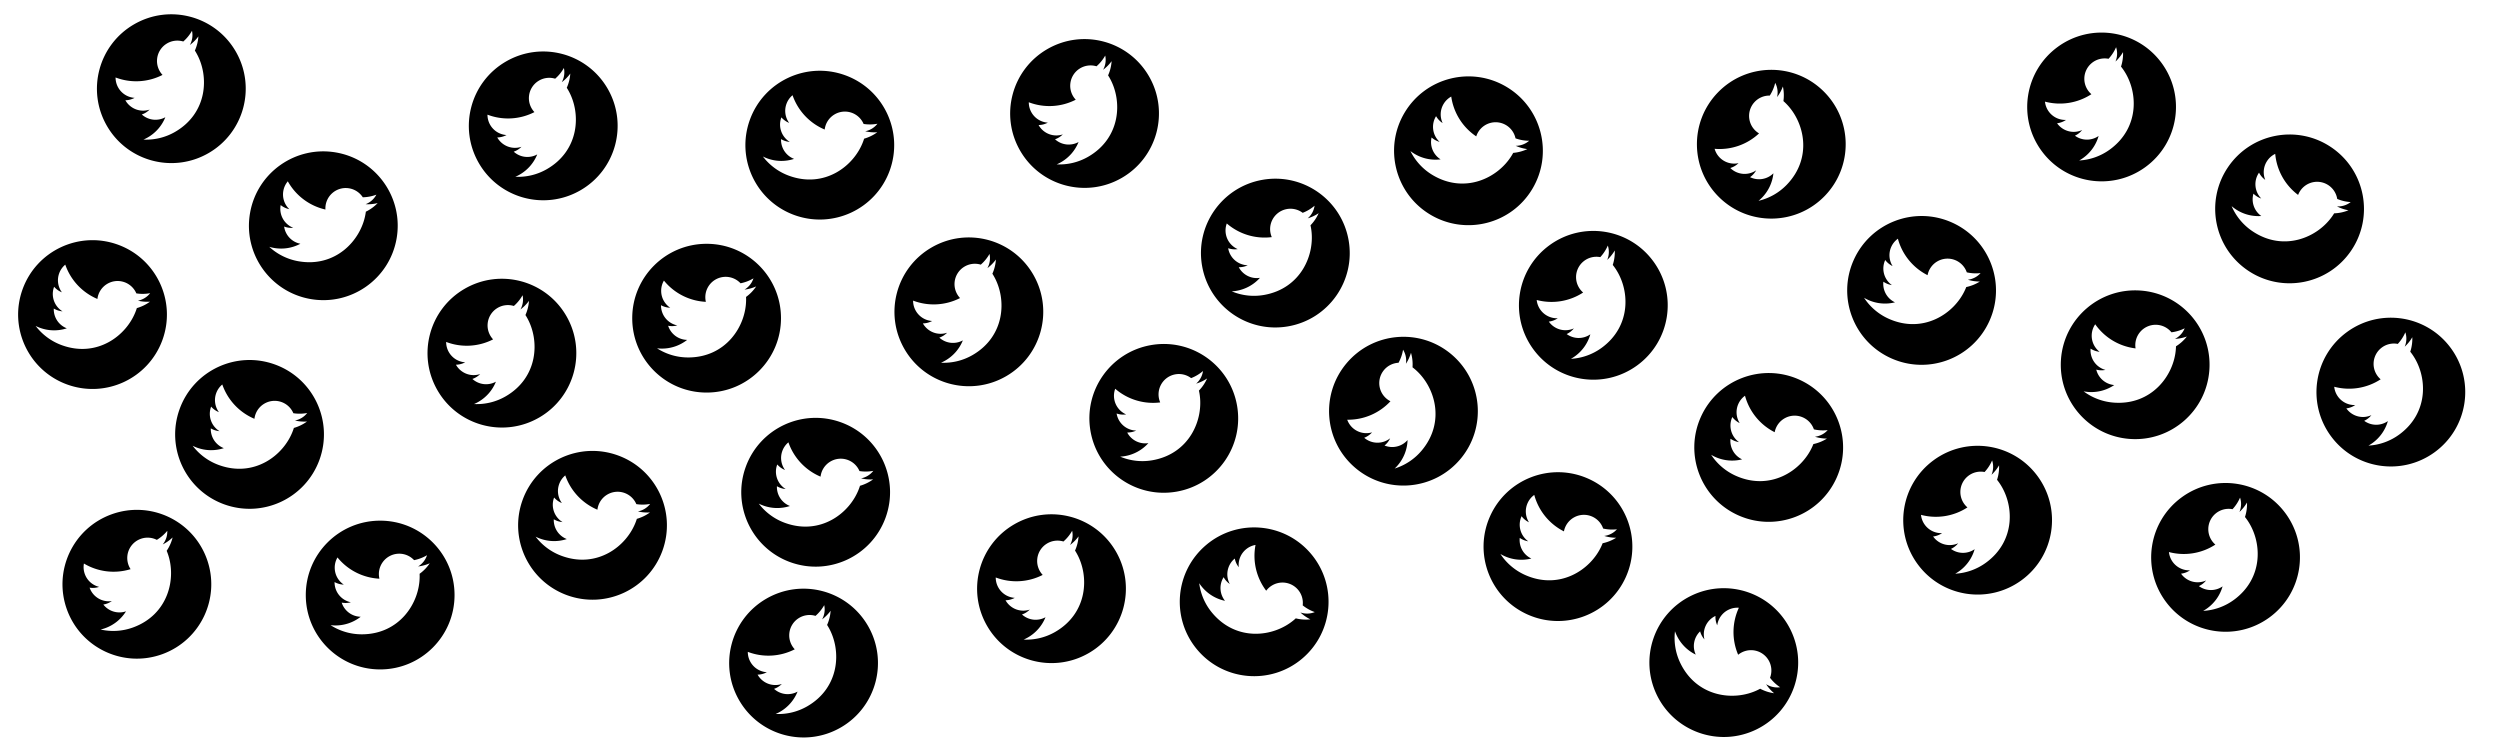 <svg xmlns="http://www.w3.org/2000/svg" viewBox="0 0 605 180"><title>twitter-alt</title><g fill-rule="evenodd"><path d="M50.464 37.053c8.61-4.971 11.56-15.98 6.589-24.589-4.971-8.61-15.98-11.559-24.589-6.588-8.61 4.97-11.559 15.979-6.588 24.588 4.97 8.61 15.979 11.56 24.588 6.589zm-2.453-28.25a9.845 9.845 0 0 1-2.062 2.086 4.939 4.939 0 0 0 .513-3.442 9.861 9.861 0 0 1-2.11 2.598 4.924 4.924 0 0 0-5.021 8.084 13.979 13.979 0 0 1-11.362.62 4.9 4.9 0 0 0 .66 2.477 4.922 4.922 0 0 0 3.947 2.454c-.712.381-1.48.57-2.24.582l.031.054a4.927 4.927 0 0 0 5.835 2.206 4.93 4.93 0 0 1-1.884 1.185 4.929 4.929 0 0 0 5.693.661 9.88 9.88 0 0 1-4.242 4.883c-.344.199-.695.375-1.051.528 2.585.12 5.234-.468 7.642-1.858 7.844-4.529 8.381-13.502 5.128-19.137a14.198 14.198 0 0 0-.33-.545c.485-1.082.775-2.25.853-3.436zM75.119 72.36c9.79 1.727 19.126-4.81 20.852-14.6 1.726-9.79-4.81-19.126-14.6-20.853-9.79-1.726-19.127 4.811-20.853 14.601-1.726 9.79 4.81 19.126 14.601 20.852zm16.279-23.217a9.845 9.845 0 0 1-2.92.273 4.939 4.939 0 0 0 2.605-2.307 9.861 9.861 0 0 1-3.286.634 4.924 4.924 0 0 0-9.043 2.966 13.979 13.979 0 0 1-9.102-6.83 4.9 4.9 0 0 0-1.086 2.323 4.922 4.922 0 0 0 1.446 4.416 4.904 4.904 0 0 1-2.09-.994l-.011.061a4.927 4.927 0 0 0 3.051 5.44 4.93 4.93 0 0 1-2.204-.302 4.929 4.929 0 0 0 3.936 4.166 9.88 9.88 0 0 1-6.388 1.014c-.392-.07-.774-.16-1.145-.272a13.937 13.937 0 0 0 7.049 3.49c8.919 1.572 15.1-4.957 16.229-11.365.037-.21.07-.42.097-.63a10.008 10.008 0 0 0 2.862-2.083zM140.464 46.053c8.61-4.971 11.56-15.98 6.589-24.589-4.971-8.61-15.98-11.559-24.589-6.588-8.61 4.97-11.559 15.979-6.588 24.588 4.97 8.61 15.979 11.56 24.588 6.589zm-2.453-28.25a9.845 9.845 0 0 1-2.062 2.086 4.939 4.939 0 0 0 .513-3.442 9.861 9.861 0 0 1-2.11 2.598 4.924 4.924 0 0 0-5.021 8.084 13.979 13.979 0 0 1-11.362.62 4.9 4.9 0 0 0 .66 2.477 4.922 4.922 0 0 0 3.947 2.454c-.712.381-1.48.57-2.24.582l.031.054a4.927 4.927 0 0 0 5.835 2.206 4.93 4.93 0 0 1-1.884 1.185 4.929 4.929 0 0 0 5.693.661 9.88 9.88 0 0 1-4.242 4.883c-.344.199-.695.375-1.051.528 2.585.12 5.234-.468 7.642-1.858 7.844-4.529 8.381-13.502 5.128-19.137a14.198 14.198 0 0 0-.33-.545c.485-1.082.775-2.25.853-3.436zM192.234 52.041c9.342 3.4 19.671-1.416 23.071-10.758 3.4-9.341-1.416-19.67-10.758-23.07-9.342-3.4-19.67 1.416-23.07 10.757-3.4 9.342 1.416 19.671 10.757 23.071zm20.064-20.037a9.845 9.845 0 0 1-2.923-.239 4.939 4.939 0 0 0 2.966-1.82 9.861 9.861 0 0 1-3.347.054 4.924 4.924 0 0 0-9.42 1.35 13.979 13.979 0 0 1-7.778-8.305 4.9 4.9 0 0 0-1.473 2.098 4.922 4.922 0 0 0 .657 4.6 4.904 4.904 0 0 1-1.885-1.341l-.022.058a4.927 4.927 0 0 0 2.06 5.888 4.93 4.93 0 0 1-2.118-.682 4.929 4.929 0 0 0 3.153 4.787 9.88 9.88 0 0 1-6.467-.111 10.017 10.017 0 0 1-1.08-.466 13.937 13.937 0 0 0 6.336 4.66c8.51 3.097 15.73-2.259 17.955-8.373.074-.2.142-.402.205-.603a10.008 10.008 0 0 0 3.18-1.555zM271.464 43.053c8.61-4.971 11.56-15.98 6.589-24.589-4.971-8.61-15.98-11.559-24.589-6.588-8.61 4.97-11.559 15.979-6.588 24.588 4.97 8.61 15.979 11.56 24.588 6.589zm-2.453-28.25a9.845 9.845 0 0 1-2.062 2.086 4.939 4.939 0 0 0 .513-3.442 9.861 9.861 0 0 1-2.11 2.598 4.924 4.924 0 0 0-5.021 8.084 13.979 13.979 0 0 1-11.362.62 4.9 4.9 0 0 0 .66 2.477 4.922 4.922 0 0 0 3.947 2.454c-.712.381-1.48.57-2.24.582l.031.054a4.927 4.927 0 0 0 5.835 2.206 4.93 4.93 0 0 1-1.884 1.185 4.929 4.929 0 0 0 5.693.661 9.88 9.88 0 0 1-4.242 4.883c-.344.199-.695.375-1.051.528 2.585.12 5.234-.468 7.642-1.858 7.844-4.529 8.381-13.502 5.128-19.137a14.198 14.198 0 0 0-.33-.545c.485-1.082.775-2.25.853-3.436zM346.098 51.918c8.521 5.12 19.58 2.363 24.7-6.158 5.12-8.522 2.362-19.58-6.159-24.7-8.521-5.12-19.58-2.363-24.7 6.158-5.12 8.521-2.362 19.58 6.159 24.7zm23.518-15.841a9.845 9.845 0 0 1-2.824-.792 4.939 4.939 0 0 0 3.26-1.22 9.861 9.861 0 0 1-3.296-.586 4.924 4.924 0 0 0-9.505-.472 13.979 13.979 0 0 1-6.05-9.637 4.9 4.9 0 0 0-1.847 1.778 4.922 4.922 0 0 0-.233 4.641 4.904 4.904 0 0 1-1.594-1.676l-.032.053a4.927 4.927 0 0 0 .899 6.172 4.93 4.93 0 0 1-1.95-1.073c-.47 2 .355 4.157 2.182 5.3a9.88 9.88 0 0 1-6.328-1.343c-.34-.204-.664-.426-.971-.663a13.937 13.937 0 0 0 5.33 5.783c7.764 4.665 15.873.784 19.224-4.793.11-.183.215-.367.316-.553 1.182-.1 2.344-.413 3.419-.92zM441.604 47.405c6.906-7.15 6.707-18.546-.444-25.452-7.151-6.906-18.546-6.707-25.452.444-6.906 7.151-6.707 18.547.444 25.452 7.151 6.906 18.546 6.707 25.452-.444zM431.46 20.926a9.845 9.845 0 0 1-1.406 2.573 4.939 4.939 0 0 0-.456-3.45 9.861 9.861 0 0 1-1.313 3.08 4.924 4.924 0 0 0-2.598 9.155 13.979 13.979 0 0 1-10.75 3.727 4.9 4.9 0 0 0 1.317 2.2 4.922 4.922 0 0 0 4.47 1.27 4.904 4.904 0 0 1-1.992 1.177l.044.043a4.927 4.927 0 0 0 6.217.513 4.93 4.93 0 0 1-1.484 1.658 4.929 4.929 0 0 0 5.654-.934 9.88 9.88 0 0 1-2.731 5.863c-.276.286-.565.552-.866.798a13.937 13.937 0 0 0 6.835-3.893c6.291-6.515 4.335-15.29-.346-19.81-.153-.148-.31-.292-.468-.432a10.008 10.008 0 0 0-.127-3.538zM519.167 40.447c8.043-5.843 9.826-17.1 3.983-25.142-5.844-8.043-17.1-9.826-25.143-3.982-8.042 5.843-9.825 17.1-3.982 25.142 5.843 8.043 17.1 9.825 25.142 3.982zm-5.392-27.838a9.845 9.845 0 0 1-1.833 2.29c.465-1.09.53-2.33.15-3.477a9.861 9.861 0 0 1-1.826 2.805 4.924 4.924 0 0 0-4.148 8.565 13.979 13.979 0 0 1-11.235 1.803 4.9 4.9 0 0 0 .915 2.395 4.922 4.922 0 0 0 4.181 2.028 4.904 4.904 0 0 1-2.166.812l.036.05a4.927 4.927 0 0 0 6.033 1.585 4.93 4.93 0 0 1-1.749 1.375 4.929 4.929 0 0 0 5.731.063 9.88 9.88 0 0 1-3.708 5.3c-.322.233-.653.445-.991.635a13.937 13.937 0 0 0 7.407-2.647c7.327-5.324 6.923-14.305 3.099-19.569a14.198 14.198 0 0 0-.386-.507c.37-1.127.536-2.319.49-3.506zM544.014 65.476c8.241 5.559 19.429 3.384 24.988-4.858 5.56-8.241 3.384-19.429-4.857-24.988-8.242-5.559-19.43-3.384-24.988 4.857-5.56 8.242-3.385 19.43 4.857 24.989zm24.315-14.589a9.845 9.845 0 0 1-2.778-.939c1.183.064 2.37-.3 3.318-1.047a9.861 9.861 0 0 1-3.26-.758 4.924 4.924 0 0 0-9.467-.969 13.979 13.979 0 0 1-5.538-9.94 4.9 4.9 0 0 0-1.937 1.68 4.922 4.922 0 0 0-.476 4.622 4.904 4.904 0 0 1-1.504-1.758l-.035.051a4.927 4.927 0 0 0 .575 6.211 4.93 4.93 0 0 1-1.891-1.173 4.929 4.929 0 0 0 1.901 5.407 9.88 9.88 0 0 1-6.248-1.672c-.33-.223-.642-.461-.936-.714a13.937 13.937 0 0 0 5.02 6.054c7.51 5.065 15.81 1.614 19.45-3.78.118-.177.233-.356.343-.536a10.008 10.008 0 0 0 3.463-.739zM16.234 93.041c9.342 3.4 19.671-1.416 23.071-10.758 3.4-9.341-1.416-19.67-10.758-23.07-9.342-3.4-19.67 1.416-23.07 10.757-3.4 9.342 1.416 19.671 10.757 23.071zm20.064-20.037a9.845 9.845 0 0 1-2.923-.239 4.939 4.939 0 0 0 2.966-1.82 9.861 9.861 0 0 1-3.347.054 4.924 4.924 0 0 0-9.42 1.35 13.979 13.979 0 0 1-7.778-8.305 4.9 4.9 0 0 0-1.473 2.098 4.922 4.922 0 0 0 .657 4.6 4.904 4.904 0 0 1-1.885-1.341l-.022.058a4.927 4.927 0 0 0 2.06 5.888 4.93 4.93 0 0 1-2.118-.682 4.929 4.929 0 0 0 3.153 4.787A9.88 9.88 0 0 1 9.7 79.34a10.017 10.017 0 0 1-1.08-.466 13.937 13.937 0 0 0 6.336 4.66c8.51 3.097 15.73-2.259 17.955-8.373.074-.2.142-.402.205-.603a10.008 10.008 0 0 0 3.18-1.555zM130.464 101.053c8.61-4.971 11.56-15.98 6.589-24.589-4.971-8.61-15.98-11.559-24.589-6.588-8.61 4.97-11.559 15.979-6.588 24.588 4.97 8.61 15.979 11.56 24.588 6.589zm-2.453-28.25a9.845 9.845 0 0 1-2.062 2.086 4.939 4.939 0 0 0 .513-3.442 9.861 9.861 0 0 1-2.11 2.598 4.924 4.924 0 0 0-5.021 8.084 13.979 13.979 0 0 1-11.362.62 4.9 4.9 0 0 0 .66 2.477 4.922 4.922 0 0 0 3.947 2.454c-.712.381-1.48.57-2.24.582l.031.054a4.927 4.927 0 0 0 5.835 2.206 4.93 4.93 0 0 1-1.884 1.185 4.929 4.929 0 0 0 5.693.661 9.88 9.88 0 0 1-4.242 4.883c-.344.199-.695.375-1.051.528 2.585.12 5.234-.468 7.642-1.858 7.844-4.529 8.381-13.502 5.128-19.137a14.198 14.198 0 0 0-.33-.545c.485-1.082.775-2.25.853-3.436zM171 95c9.941 0 18-8.059 18-18s-8.059-18-18-18-18 8.059-18 18 8.059 18 18 18zm12-25.691a9.845 9.845 0 0 1-2.828.775 4.939 4.939 0 0 0 2.165-2.724 9.861 9.861 0 0 1-3.127 1.195 4.924 4.924 0 0 0-8.39 4.49 13.979 13.979 0 0 1-10.15-5.144 4.9 4.9 0 0 0-.666 2.476c0 1.708.87 3.215 2.19 4.098a4.904 4.904 0 0 1-2.23-.616v.062a4.927 4.927 0 0 0 3.95 4.828 4.93 4.93 0 0 1-2.224.084 4.929 4.929 0 0 0 4.6 3.42 9.88 9.88 0 0 1-6.115 2.107c-.398 0-.79-.023-1.175-.068a13.937 13.937 0 0 0 7.548 2.212c9.057 0 14.01-7.503 14.01-14.01 0-.213-.005-.425-.015-.636a10.008 10.008 0 0 0 2.457-2.55zM243.464 91.053c8.61-4.971 11.56-15.98 6.589-24.589-4.971-8.61-15.98-11.559-24.589-6.588-8.61 4.97-11.559 15.979-6.588 24.588 4.97 8.61 15.979 11.56 24.588 6.589zm-2.453-28.25a9.845 9.845 0 0 1-2.062 2.086 4.939 4.939 0 0 0 .513-3.442 9.861 9.861 0 0 1-2.11 2.598 4.924 4.924 0 0 0-5.021 8.084 13.979 13.979 0 0 1-11.362.62 4.9 4.9 0 0 0 .66 2.477 4.922 4.922 0 0 0 3.947 2.454c-.712.381-1.48.57-2.24.582l.031.054a4.927 4.927 0 0 0 5.835 2.206 4.93 4.93 0 0 1-1.884 1.185 4.929 4.929 0 0 0 5.693.661 9.88 9.88 0 0 1-4.242 4.883c-.344.199-.695.375-1.051.528 2.585.12 5.234-.468 7.642-1.858 7.844-4.529 8.381-13.502 5.128-19.137a14.198 14.198 0 0 0-.33-.545c.485-1.082.775-2.25.853-3.436zM284.76 118.971c9.79-1.726 16.327-11.062 14.6-20.852-1.726-9.79-11.062-16.327-20.852-14.6-9.79 1.725-16.327 11.061-14.6 20.851 1.726 9.79 11.061 16.327 20.851 14.601zm7.356-27.384a9.845 9.845 0 0 1-2.65 1.254 4.939 4.939 0 0 0 1.659-3.058 9.861 9.861 0 0 1-2.872 1.72 4.924 4.924 0 0 0-7.483 5.88 13.979 13.979 0 0 1-10.888-3.305 4.9 4.9 0 0 0-.227 2.553 4.922 4.922 0 0 0 2.869 3.656c-.8.115-1.586.029-2.304-.22l.01.062a4.927 4.927 0 0 0 4.729 4.069 4.93 4.93 0 0 1-2.175.469 4.929 4.929 0 0 0 5.123 2.569 9.88 9.88 0 0 1-5.656 3.137c-.391.07-.781.114-1.169.136a13.937 13.937 0 0 0 7.818.868c8.919-1.572 12.493-9.821 11.364-16.229-.038-.21-.08-.418-.125-.625.827-.85 1.498-1.85 1.977-2.936zM311.76 78.971c9.79-1.726 16.327-11.062 14.6-20.852-1.726-9.79-11.062-16.327-20.852-14.6-9.79 1.725-16.327 11.061-14.6 20.851 1.726 9.79 11.061 16.327 20.851 14.601zm7.356-27.384a9.845 9.845 0 0 1-2.65 1.254 4.939 4.939 0 0 0 1.659-3.058 9.861 9.861 0 0 1-2.872 1.72 4.924 4.924 0 0 0-7.483 5.88 13.979 13.979 0 0 1-10.888-3.305 4.9 4.9 0 0 0-.227 2.553 4.922 4.922 0 0 0 2.869 3.656c-.8.115-1.586.029-2.304-.22l.01.062a4.927 4.927 0 0 0 4.729 4.069 4.93 4.93 0 0 1-2.175.469 4.929 4.929 0 0 0 5.123 2.569 9.88 9.88 0 0 1-5.656 3.137c-.391.07-.781.114-1.169.136a13.937 13.937 0 0 0 7.818.868c8.919-1.572 12.493-9.821 11.364-16.229-.038-.21-.08-.418-.125-.625.827-.85 1.498-1.85 1.977-2.936zM396.167 88.447c8.043-5.843 9.826-17.1 3.983-25.142-5.844-8.043-17.1-9.826-25.143-3.982-8.042 5.843-9.825 17.1-3.982 25.142 5.843 8.043 17.1 9.825 25.142 3.982zm-5.392-27.838a9.845 9.845 0 0 1-1.833 2.29c.465-1.09.53-2.33.15-3.477a9.861 9.861 0 0 1-1.826 2.805 4.924 4.924 0 0 0-4.148 8.565 13.979 13.979 0 0 1-11.235 1.803 4.9 4.9 0 0 0 .915 2.395 4.922 4.922 0 0 0 4.181 2.028 4.904 4.904 0 0 1-2.166.812l.036.05a4.927 4.927 0 0 0 6.033 1.585 4.93 4.93 0 0 1-1.749 1.375 4.929 4.929 0 0 0 5.731.063 9.88 9.88 0 0 1-3.708 5.3c-.322.233-.653.445-.991.635a13.937 13.937 0 0 0 7.407-2.647c7.327-5.324 6.923-14.305 3.099-19.569a14.198 14.198 0 0 0-.386-.507c.37-1.127.536-2.319.49-3.506zM457.706 86.725c9.082 4.043 19.722-.04 23.765-9.123 4.043-9.081-.04-19.721-9.123-23.765-9.081-4.043-19.721.041-23.765 9.123-4.043 9.082.041 19.722 9.123 23.765zm21.412-18.59a9.845 9.845 0 0 1-2.899-.441 4.939 4.939 0 0 0 3.086-1.608 9.861 9.861 0 0 1-3.342-.18 4.924 4.924 0 0 0-9.492.69 13.979 13.979 0 0 1-7.18-8.828 4.9 4.9 0 0 0-1.615 1.99 4.922 4.922 0 0 0 .334 4.635 4.904 4.904 0 0 1-1.787-1.47 4.927 4.927 0 0 0 1.62 6.074 4.93 4.93 0 0 1-2.066-.828 4.929 4.929 0 0 0 2.81 4.995 9.88 9.88 0 0 1-6.443-.562 10.017 10.017 0 0 1-1.045-.54 13.937 13.937 0 0 0 5.995 5.09c8.274 3.684 15.85-1.155 18.497-7.1.087-.194.169-.39.246-.587a10.008 10.008 0 0 0 3.281-1.33zM515.456 106.225c9.917.694 18.518-6.783 19.211-16.7.694-9.917-6.783-18.518-16.7-19.212-9.917-.693-18.518 6.784-19.212 16.7-.693 9.918 6.784 18.519 16.7 19.212zm13.763-24.791a9.845 9.845 0 0 1-2.876.576 4.939 4.939 0 0 0 2.35-2.566 9.861 9.861 0 0 1-3.202.974 4.924 4.924 0 0 0-8.683 3.895 13.979 13.979 0 0 1-9.766-5.84 4.9 4.9 0 0 0-.838 2.422 4.922 4.922 0 0 0 1.9 4.241 4.904 4.904 0 0 1-2.182-.77l-.005.062a4.927 4.927 0 0 0 3.603 5.092 4.93 4.93 0 0 1-2.224-.071 4.929 4.929 0 0 0 4.35 3.732 9.88 9.88 0 0 1-6.247 1.676 10.017 10.017 0 0 1-1.167-.15 13.937 13.937 0 0 0 7.375 2.732c9.035.632 14.499-6.507 14.952-12.997.015-.213.025-.426.03-.637a10.008 10.008 0 0 0 2.63-2.371zM589.167 109.447c8.043-5.843 9.826-17.1 3.983-25.142-5.844-8.043-17.1-9.826-25.143-3.982-8.042 5.843-9.825 17.1-3.982 25.142 5.843 8.043 17.1 9.825 25.142 3.982zm-5.392-27.838a9.845 9.845 0 0 1-1.833 2.29c.465-1.09.53-2.33.15-3.477a9.861 9.861 0 0 1-1.826 2.805 4.924 4.924 0 0 0-4.148 8.565 13.979 13.979 0 0 1-11.235 1.803 4.9 4.9 0 0 0 .915 2.395 4.922 4.922 0 0 0 4.181 2.028 4.904 4.904 0 0 1-2.166.812l.036.05a4.927 4.927 0 0 0 6.033 1.585 4.93 4.93 0 0 1-1.749 1.375 4.929 4.929 0 0 0 5.731.063 9.88 9.88 0 0 1-3.708 5.3c-.322.233-.653.445-.991.635a13.937 13.937 0 0 0 7.407-2.647c7.327-5.324 6.923-14.305 3.099-19.569a14.198 14.198 0 0 0-.386-.507c.37-1.127.536-2.319.49-3.506zM54.234 122.041c9.342 3.4 19.671-1.416 23.071-10.758 3.4-9.341-1.416-19.67-10.758-23.07-9.342-3.4-19.67 1.416-23.07 10.757-3.4 9.342 1.416 19.671 10.757 23.071zm20.064-20.037a9.845 9.845 0 0 1-2.923-.239 4.939 4.939 0 0 0 2.966-1.82 9.861 9.861 0 0 1-3.347.054 4.924 4.924 0 0 0-9.42 1.35 13.979 13.979 0 0 1-7.778-8.305 4.9 4.9 0 0 0-1.473 2.098 4.922 4.922 0 0 0 .657 4.6 4.904 4.904 0 0 1-1.885-1.341l-.022.058a4.927 4.927 0 0 0 2.06 5.888 4.93 4.93 0 0 1-2.118-.682 4.929 4.929 0 0 0 3.153 4.787 9.88 9.88 0 0 1-6.467-.111 10.017 10.017 0 0 1-1.08-.466 13.937 13.937 0 0 0 6.336 4.66c8.51 3.097 15.73-2.259 17.955-8.373.074-.2.142-.402.205-.603a10.008 10.008 0 0 0 3.18-1.555zM39.283 158.305c9.342-3.4 14.158-13.73 10.758-23.07-3.4-9.342-13.729-14.159-23.07-10.759-9.342 3.4-14.159 13.73-10.759 23.071 3.4 9.342 13.73 14.158 23.071 10.758zm2.49-28.246a9.845 9.845 0 0 1-2.393 1.696 4.939 4.939 0 0 0 1.103-3.3 9.861 9.861 0 0 1-2.53 2.192 4.924 4.924 0 0 0-6.349 7.09 13.979 13.979 0 0 1-11.295-1.363 4.9 4.9 0 0 0 .22 2.554 4.922 4.922 0 0 0 3.46 3.101 4.904 4.904 0 0 1-2.307.185l.021.058a4.927 4.927 0 0 0 5.363 3.186 4.93 4.93 0 0 1-2.06.84 4.929 4.929 0 0 0 5.491 1.64 9.88 9.88 0 0 1-5.025 4.072c-.374.136-.75.248-1.128.337 2.526.567 5.237.448 7.85-.503 8.51-3.098 10.598-11.842 8.373-17.956-.073-.2-.15-.398-.231-.593a10.008 10.008 0 0 0 1.437-3.236zM92 162c9.941 0 18-8.059 18-18s-8.059-18-18-18-18 8.059-18 18 8.059 18 18 18zm12-25.691a9.845 9.845 0 0 1-2.828.775 4.939 4.939 0 0 0 2.165-2.724 9.861 9.861 0 0 1-3.127 1.195 4.924 4.924 0 0 0-8.39 4.49 13.979 13.979 0 0 1-10.15-5.144 4.9 4.9 0 0 0-.666 2.476c0 1.708.87 3.215 2.19 4.098a4.904 4.904 0 0 1-2.23-.616v.062a4.927 4.927 0 0 0 3.95 4.828 4.93 4.93 0 0 1-2.224.084 4.929 4.929 0 0 0 4.6 3.42 9.88 9.88 0 0 1-6.115 2.107c-.398 0-.79-.023-1.175-.068a13.937 13.937 0 0 0 7.548 2.212c9.057 0 14.01-7.503 14.01-14.01 0-.213-.005-.425-.015-.636a10.008 10.008 0 0 0 2.457-2.55zM137.234 144.041c9.342 3.4 19.671-1.416 23.071-10.758 3.4-9.341-1.416-19.67-10.758-23.07-9.342-3.4-19.67 1.416-23.07 10.757-3.4 9.342 1.416 19.671 10.757 23.071zm20.064-20.037a9.845 9.845 0 0 1-2.923-.239 4.939 4.939 0 0 0 2.966-1.82 9.861 9.861 0 0 1-3.347.054 4.924 4.924 0 0 0-9.42 1.35 13.979 13.979 0 0 1-7.778-8.305 4.9 4.9 0 0 0-1.473 2.098 4.922 4.922 0 0 0 .657 4.6 4.904 4.904 0 0 1-1.885-1.341l-.022.058a4.927 4.927 0 0 0 2.06 5.888 4.93 4.93 0 0 1-2.118-.682 4.929 4.929 0 0 0 3.153 4.787 9.88 9.88 0 0 1-6.467-.111 10.017 10.017 0 0 1-1.08-.466 13.937 13.937 0 0 0 6.336 4.66c8.51 3.097 15.73-2.259 17.955-8.373.074-.2.142-.402.205-.603a10.008 10.008 0 0 0 3.18-1.555zM191.234 136.041c9.342 3.4 19.671-1.416 23.071-10.758 3.4-9.341-1.416-19.67-10.758-23.07-9.342-3.4-19.67 1.416-23.07 10.757-3.4 9.342 1.416 19.671 10.757 23.071zm20.064-20.037a9.845 9.845 0 0 1-2.923-.239 4.939 4.939 0 0 0 2.966-1.82 9.861 9.861 0 0 1-3.347.054 4.924 4.924 0 0 0-9.42 1.35 13.979 13.979 0 0 1-7.778-8.305 4.9 4.9 0 0 0-1.473 2.098 4.922 4.922 0 0 0 .657 4.6 4.904 4.904 0 0 1-1.885-1.341l-.022.058a4.927 4.927 0 0 0 2.06 5.888 4.93 4.93 0 0 1-2.118-.682 4.929 4.929 0 0 0 3.153 4.787 9.88 9.88 0 0 1-6.467-.111 10.017 10.017 0 0 1-1.08-.466 13.937 13.937 0 0 0 6.336 4.66c8.51 3.097 15.73-2.259 17.955-8.373.074-.2.142-.402.205-.603a10.008 10.008 0 0 0 3.18-1.555zM203.464 176.053c8.61-4.971 11.56-15.98 6.589-24.589-4.971-8.61-15.98-11.559-24.589-6.588-8.61 4.97-11.559 15.979-6.588 24.588 4.97 8.61 15.979 11.56 24.588 6.589zm-2.453-28.25a9.845 9.845 0 0 1-2.062 2.086 4.939 4.939 0 0 0 .513-3.442 9.861 9.861 0 0 1-2.11 2.598 4.924 4.924 0 0 0-5.021 8.084 13.979 13.979 0 0 1-11.362.62 4.9 4.9 0 0 0 .66 2.477 4.922 4.922 0 0 0 3.947 2.454c-.712.381-1.48.57-2.24.582l.031.054a4.927 4.927 0 0 0 5.835 2.206 4.93 4.93 0 0 1-1.884 1.185 4.929 4.929 0 0 0 5.693.661 9.88 9.88 0 0 1-4.242 4.883c-.344.199-.695.375-1.051.528 2.585.12 5.234-.468 7.642-1.858 7.844-4.529 8.381-13.502 5.128-19.137a14.198 14.198 0 0 0-.33-.545c.485-1.082.775-2.25.853-3.436zM263.464 158.053c8.61-4.971 11.56-15.98 6.589-24.589-4.971-8.61-15.98-11.559-24.589-6.588-8.61 4.97-11.559 15.979-6.588 24.588 4.97 8.61 15.979 11.56 24.588 6.589zm-2.453-28.25a9.845 9.845 0 0 1-2.062 2.086 4.939 4.939 0 0 0 .513-3.442 9.861 9.861 0 0 1-2.11 2.598 4.924 4.924 0 0 0-5.021 8.084 13.979 13.979 0 0 1-11.362.62 4.9 4.9 0 0 0 .66 2.477 4.922 4.922 0 0 0 3.947 2.454c-.712.381-1.48.57-2.24.582l.031.054a4.927 4.927 0 0 0 5.835 2.206 4.93 4.93 0 0 1-1.884 1.185 4.929 4.929 0 0 0 5.693.661 9.88 9.88 0 0 1-4.242 4.883c-.344.199-.695.375-1.051.528 2.585.12 5.234-.468 7.642-1.858 7.844-4.529 8.381-13.502 5.128-19.137a14.198 14.198 0 0 0-.33-.545c.485-1.082.775-2.25.853-3.436zM289.718 157.206c6.39 7.615 17.744 8.608 25.36 2.218 7.614-6.39 8.608-17.744 2.218-25.359-6.39-7.615-17.744-8.609-25.36-2.218-7.615 6.39-8.608 17.743-2.218 25.359zm27.394-7.322a9.845 9.845 0 0 1-2.412-1.668 4.939 4.939 0 0 0 3.479-.092 9.861 9.861 0 0 1-2.925-1.628 4.924 4.924 0 0 0-8.834-3.54 13.979 13.979 0 0 1-2.583-11.082 4.9 4.9 0 0 0-2.324 1.08 4.922 4.922 0 0 0-1.732 4.313 4.904 4.904 0 0 1-.962-2.104l-.047.04a4.927 4.927 0 0 0-1.16 6.128 4.93 4.93 0 0 1-1.494-1.649 4.929 4.929 0 0 0 .337 5.721 9.88 9.88 0 0 1-5.545-3.33c-.255-.304-.49-.619-.702-.943a13.937 13.937 0 0 0 3.157 7.204c5.821 6.938 14.752 5.909 19.737 1.727.163-.138.323-.278.478-.42 1.15.29 2.351.372 3.532.243zM353.424 111.077c6.39-7.615 5.397-18.969-2.218-25.359-7.616-6.39-18.97-5.397-25.36 2.219-6.39 7.615-5.396 18.969 2.22 25.359 7.614 6.39 18.968 5.396 25.358-2.219zm-11.967-25.706a9.845 9.845 0 0 1-1.224 2.664 4.939 4.939 0 0 0-.695-3.409 9.861 9.861 0 0 1-1.095 3.163 4.924 4.924 0 0 0-1.953 9.314 13.979 13.979 0 0 1-10.464 4.468 4.9 4.9 0 0 0 1.468 2.102 4.922 4.922 0 0 0 4.547.956 4.904 4.904 0 0 1-1.905 1.313l.047.04a4.927 4.927 0 0 0 6.237.078 4.93 4.93 0 0 1-1.365 1.757c1.902.778 4.161.3 5.576-1.325a9.88 9.88 0 0 1-2.316 6.039c-.255.304-.525.59-.807.856a13.937 13.937 0 0 0 6.546-4.36c5.822-6.938 3.258-15.555-1.727-19.737-.163-.138-.329-.27-.497-.399a10.008 10.008 0 0 0-.373-3.52zM369.706 148.725c9.082 4.043 19.722-.04 23.765-9.123 4.043-9.081-.04-19.721-9.123-23.765-9.081-4.043-19.721.041-23.765 9.123-4.043 9.082.041 19.722 9.123 23.765zm21.412-18.59a9.845 9.845 0 0 1-2.899-.441 4.939 4.939 0 0 0 3.086-1.608 9.861 9.861 0 0 1-3.342-.18 4.924 4.924 0 0 0-9.492.69 13.979 13.979 0 0 1-7.18-8.828 4.9 4.9 0 0 0-1.615 1.99 4.922 4.922 0 0 0 .334 4.635 4.904 4.904 0 0 1-1.787-1.47 4.927 4.927 0 0 0 1.62 6.074 4.93 4.93 0 0 1-2.066-.828 4.929 4.929 0 0 0 2.81 4.995 9.88 9.88 0 0 1-6.443-.562 10.017 10.017 0 0 1-1.045-.54 13.937 13.937 0 0 0 5.995 5.09c8.274 3.684 15.85-1.155 18.497-7.1.087-.194.169-.39.246-.587a10.008 10.008 0 0 0 3.281-1.33zM420.706 124.725c9.082 4.043 19.722-.04 23.765-9.123 4.043-9.081-.04-19.721-9.123-23.765-9.081-4.043-19.721.041-23.765 9.123-4.043 9.082.041 19.722 9.123 23.765zm21.412-18.59a9.845 9.845 0 0 1-2.899-.441 4.939 4.939 0 0 0 3.086-1.608 9.861 9.861 0 0 1-3.342-.18 4.924 4.924 0 0 0-9.492.69 13.979 13.979 0 0 1-7.18-8.828 4.9 4.9 0 0 0-1.615 1.99 4.922 4.922 0 0 0 .334 4.635 4.904 4.904 0 0 1-1.787-1.47 4.927 4.927 0 0 0 1.62 6.074 4.93 4.93 0 0 1-2.066-.828 4.929 4.929 0 0 0 2.81 4.995 9.88 9.88 0 0 1-6.443-.562 10.017 10.017 0 0 1-1.045-.54 13.937 13.937 0 0 0 5.995 5.09c8.274 3.684 15.85-1.155 18.497-7.1.087-.194.169-.39.246-.587a10.008 10.008 0 0 0 3.281-1.33zM400.98 168.24c4.358 8.934 15.134 12.645 24.069 8.287 8.935-4.358 12.646-15.134 8.288-24.069-4.358-8.935-15.134-12.646-24.07-8.288-8.934 4.358-12.645 15.134-8.287 24.07zm28.352-.477a9.845 9.845 0 0 1-1.937-2.202 4.939 4.939 0 0 0 3.397.751 9.861 9.861 0 0 1-2.444-2.286 4.924 4.924 0 0 0-7.714-5.573 13.979 13.979 0 0 1 .174-11.377 4.9 4.9 0 0 0-2.517.486 4.922 4.922 0 0 0-2.723 3.766 4.904 4.904 0 0 1-.424-2.275 4.927 4.927 0 0 0-2.664 5.693 4.93 4.93 0 0 1-1.05-1.961 4.929 4.929 0 0 0-1.058 5.633 9.88 9.88 0 0 1-4.575-4.573c-.174-.357-.325-.72-.453-1.085-.3 2.57.102 5.254 1.32 7.753 3.97 8.14 12.885 9.303 18.733 6.45.192-.093.381-.19.567-.291 1.045.56 2.19.93 3.368 1.09zM489.167 140.447c8.043-5.843 9.826-17.1 3.983-25.142-5.844-8.043-17.1-9.826-25.143-3.982-8.042 5.843-9.825 17.1-3.982 25.142 5.843 8.043 17.1 9.825 25.142 3.982zm-5.392-27.838a9.845 9.845 0 0 1-1.833 2.29c.465-1.09.53-2.33.15-3.477a9.861 9.861 0 0 1-1.826 2.805 4.924 4.924 0 0 0-4.148 8.565 13.979 13.979 0 0 1-11.235 1.803 4.9 4.9 0 0 0 .915 2.395 4.922 4.922 0 0 0 4.181 2.028 4.904 4.904 0 0 1-2.166.812l.036.05a4.927 4.927 0 0 0 6.033 1.585 4.93 4.93 0 0 1-1.749 1.375 4.929 4.929 0 0 0 5.731.063 9.88 9.88 0 0 1-3.708 5.3c-.322.233-.653.445-.991.635a13.937 13.937 0 0 0 7.407-2.647c7.327-5.324 6.923-14.305 3.099-19.569a14.198 14.198 0 0 0-.386-.507c.37-1.127.536-2.319.49-3.506zM549.167 149.447c8.043-5.843 9.826-17.1 3.983-25.142-5.844-8.043-17.1-9.826-25.143-3.982-8.042 5.843-9.825 17.1-3.982 25.142 5.843 8.043 17.1 9.825 25.142 3.982zm-5.392-27.838a9.845 9.845 0 0 1-1.833 2.29c.465-1.09.53-2.33.15-3.477a9.861 9.861 0 0 1-1.826 2.805 4.924 4.924 0 0 0-4.148 8.565 13.979 13.979 0 0 1-11.235 1.803 4.9 4.9 0 0 0 .915 2.395 4.922 4.922 0 0 0 4.181 2.028 4.904 4.904 0 0 1-2.166.812l.036.05a4.927 4.927 0 0 0 6.033 1.585 4.93 4.93 0 0 1-1.749 1.375 4.929 4.929 0 0 0 5.731.063 9.88 9.88 0 0 1-3.708 5.3c-.322.233-.653.445-.991.635a13.937 13.937 0 0 0 7.407-2.647c7.327-5.324 6.923-14.305 3.099-19.569a14.198 14.198 0 0 0-.386-.507c.37-1.127.536-2.319.49-3.506z"/></g></svg>